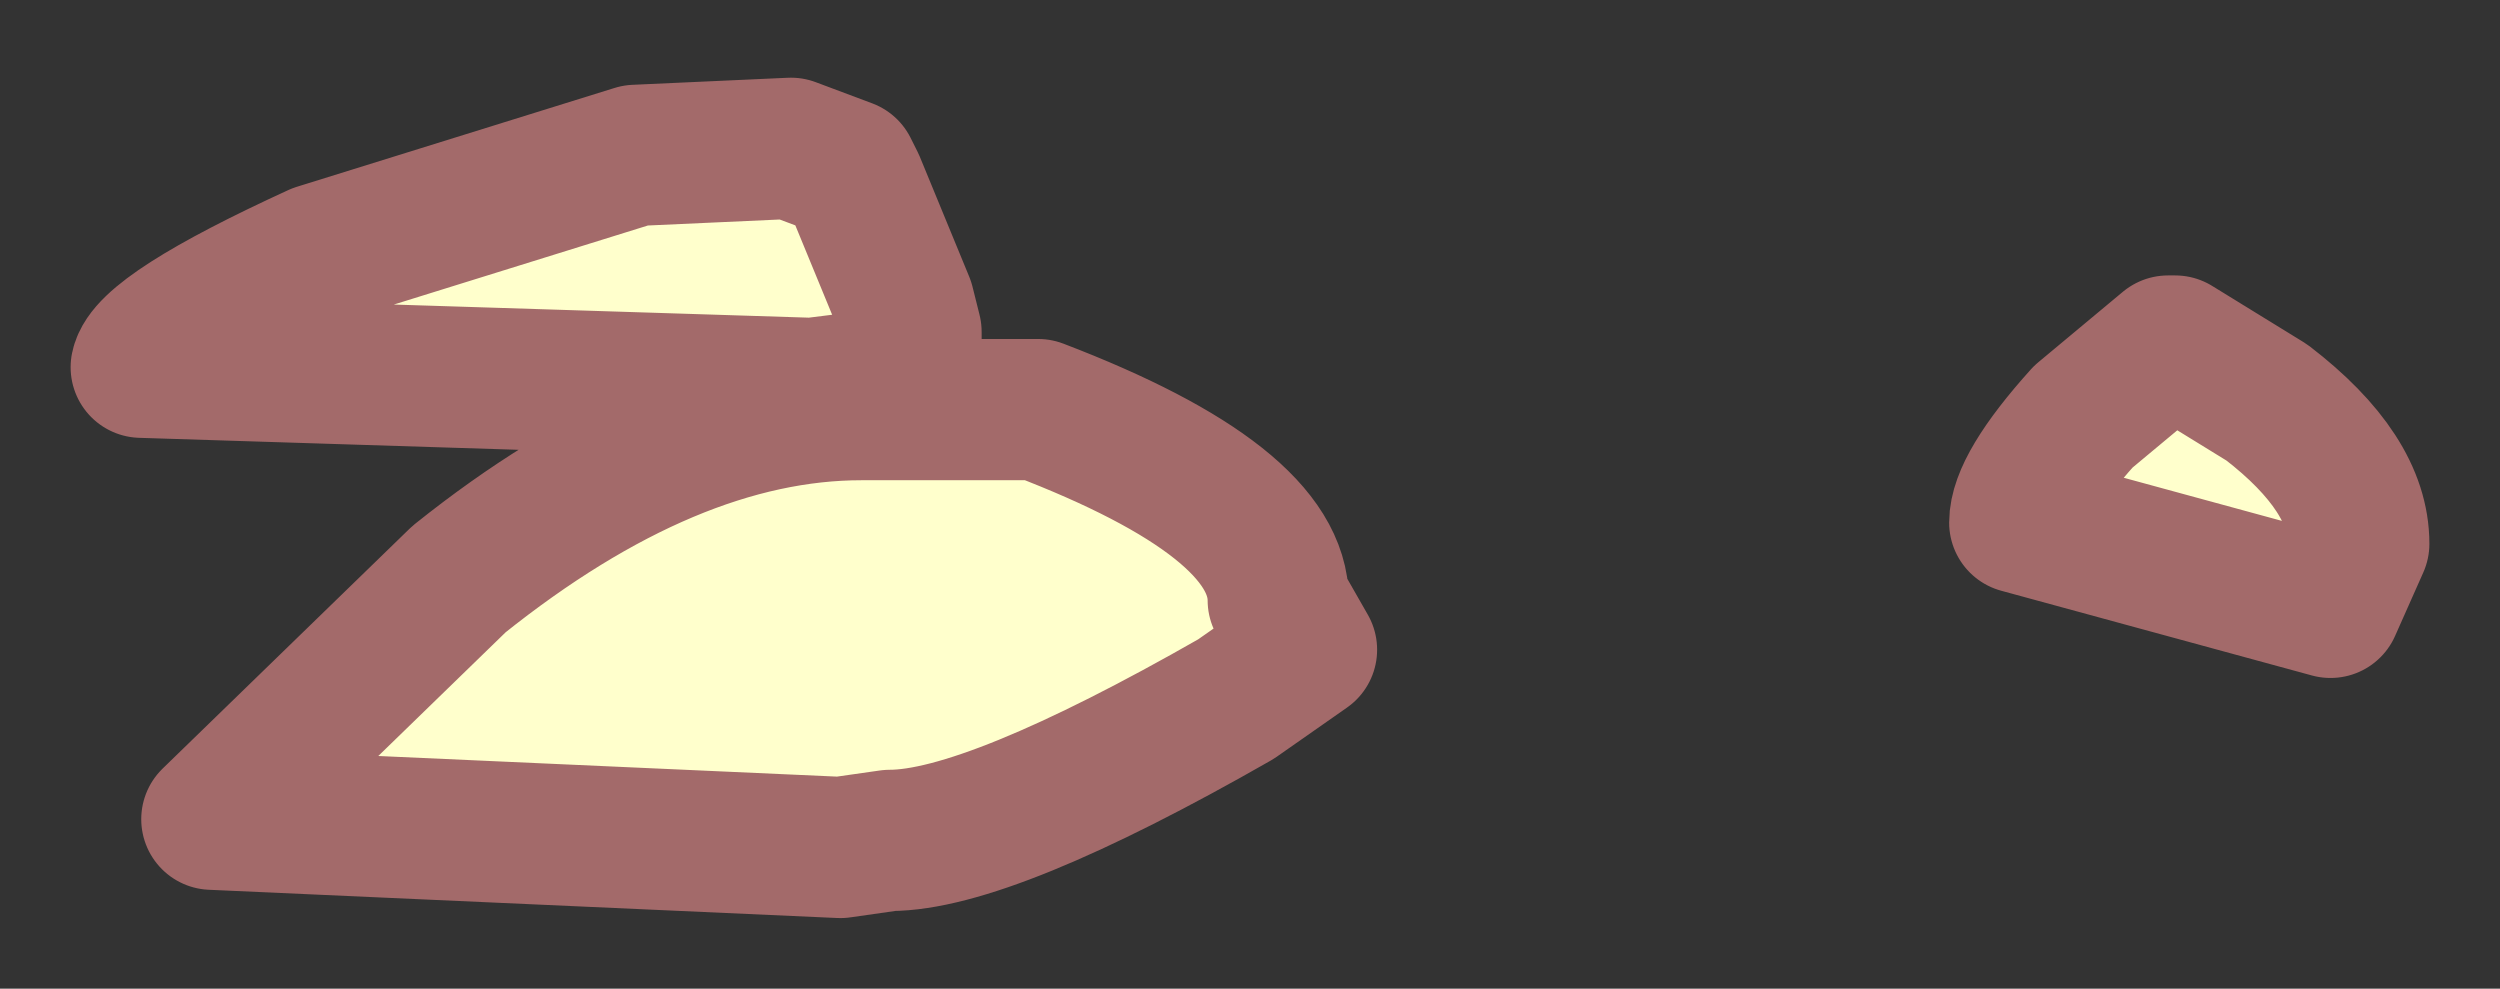 <?xml version="1.0" encoding="UTF-8" standalone="no"?>
<svg xmlns:xlink="http://www.w3.org/1999/xlink" height="7px" width="17.7px" xmlns="http://www.w3.org/2000/svg">
  <rect width="100%" height="100%" fill="#333333" stroke="none"/>
  <g transform="matrix(1.0, 0.0, 0.0, 1.0, 10.55, 2.55)">
    <path d="M-1.5 1.7 L-1.3 2.05 -1.8 2.4 Q-3.55 3.4 -4.25 3.4 L-4.6 3.45 -9.05 3.25 -7.3 1.55 Q-5.8 0.35 -4.45 0.35 L-3.2 0.35 Q-1.5 1.0 -1.5 1.7 M-8.3 -0.75 L-6.05 -1.45 -4.95 -1.5 -4.55 -1.35 -4.5 -1.25 -4.15 -0.4 -4.1 -0.2 -4.1 0.05 -4.15 0.1 -4.4 0.15 -4.8 0.2 -9.55 0.05 Q-9.5 -0.2 -8.3 -0.75 M4.8 -0.1 L4.85 -0.1 5.5 0.3 Q6.15 0.8 6.15 1.3 L5.95 1.75 3.75 1.15 Q3.75 0.9 4.2 0.4 L4.8 -0.1" fill="#ffffcc" fill-rule="evenodd" stroke="none"/>
    <path d="M4.8 -0.1 L4.2 0.4 Q3.75 0.9 3.75 1.15 L5.95 1.75 6.15 1.3 Q6.15 0.8 5.5 0.3 L4.85 -0.1 4.8 -0.1 M-8.3 -0.75 Q-9.5 -0.2 -9.55 0.05 L-4.8 0.2 -4.4 0.15 -4.15 0.1 -4.1 0.05 -4.1 -0.2 -4.15 -0.4 -4.5 -1.25 -4.55 -1.35 -4.95 -1.5 -6.05 -1.45 -8.3 -0.75 M-1.5 1.7 Q-1.5 1.0 -3.2 0.35 L-4.45 0.35 Q-5.8 0.35 -7.3 1.55 L-9.05 3.25 -4.6 3.45 -4.25 3.4 Q-3.55 3.4 -1.8 2.4 L-1.3 2.05 -1.5 1.7 Z" fill="none" stroke="#a36a6a" stroke-linecap="round" stroke-linejoin="round" stroke-width="1"/>
  </g>
</svg>